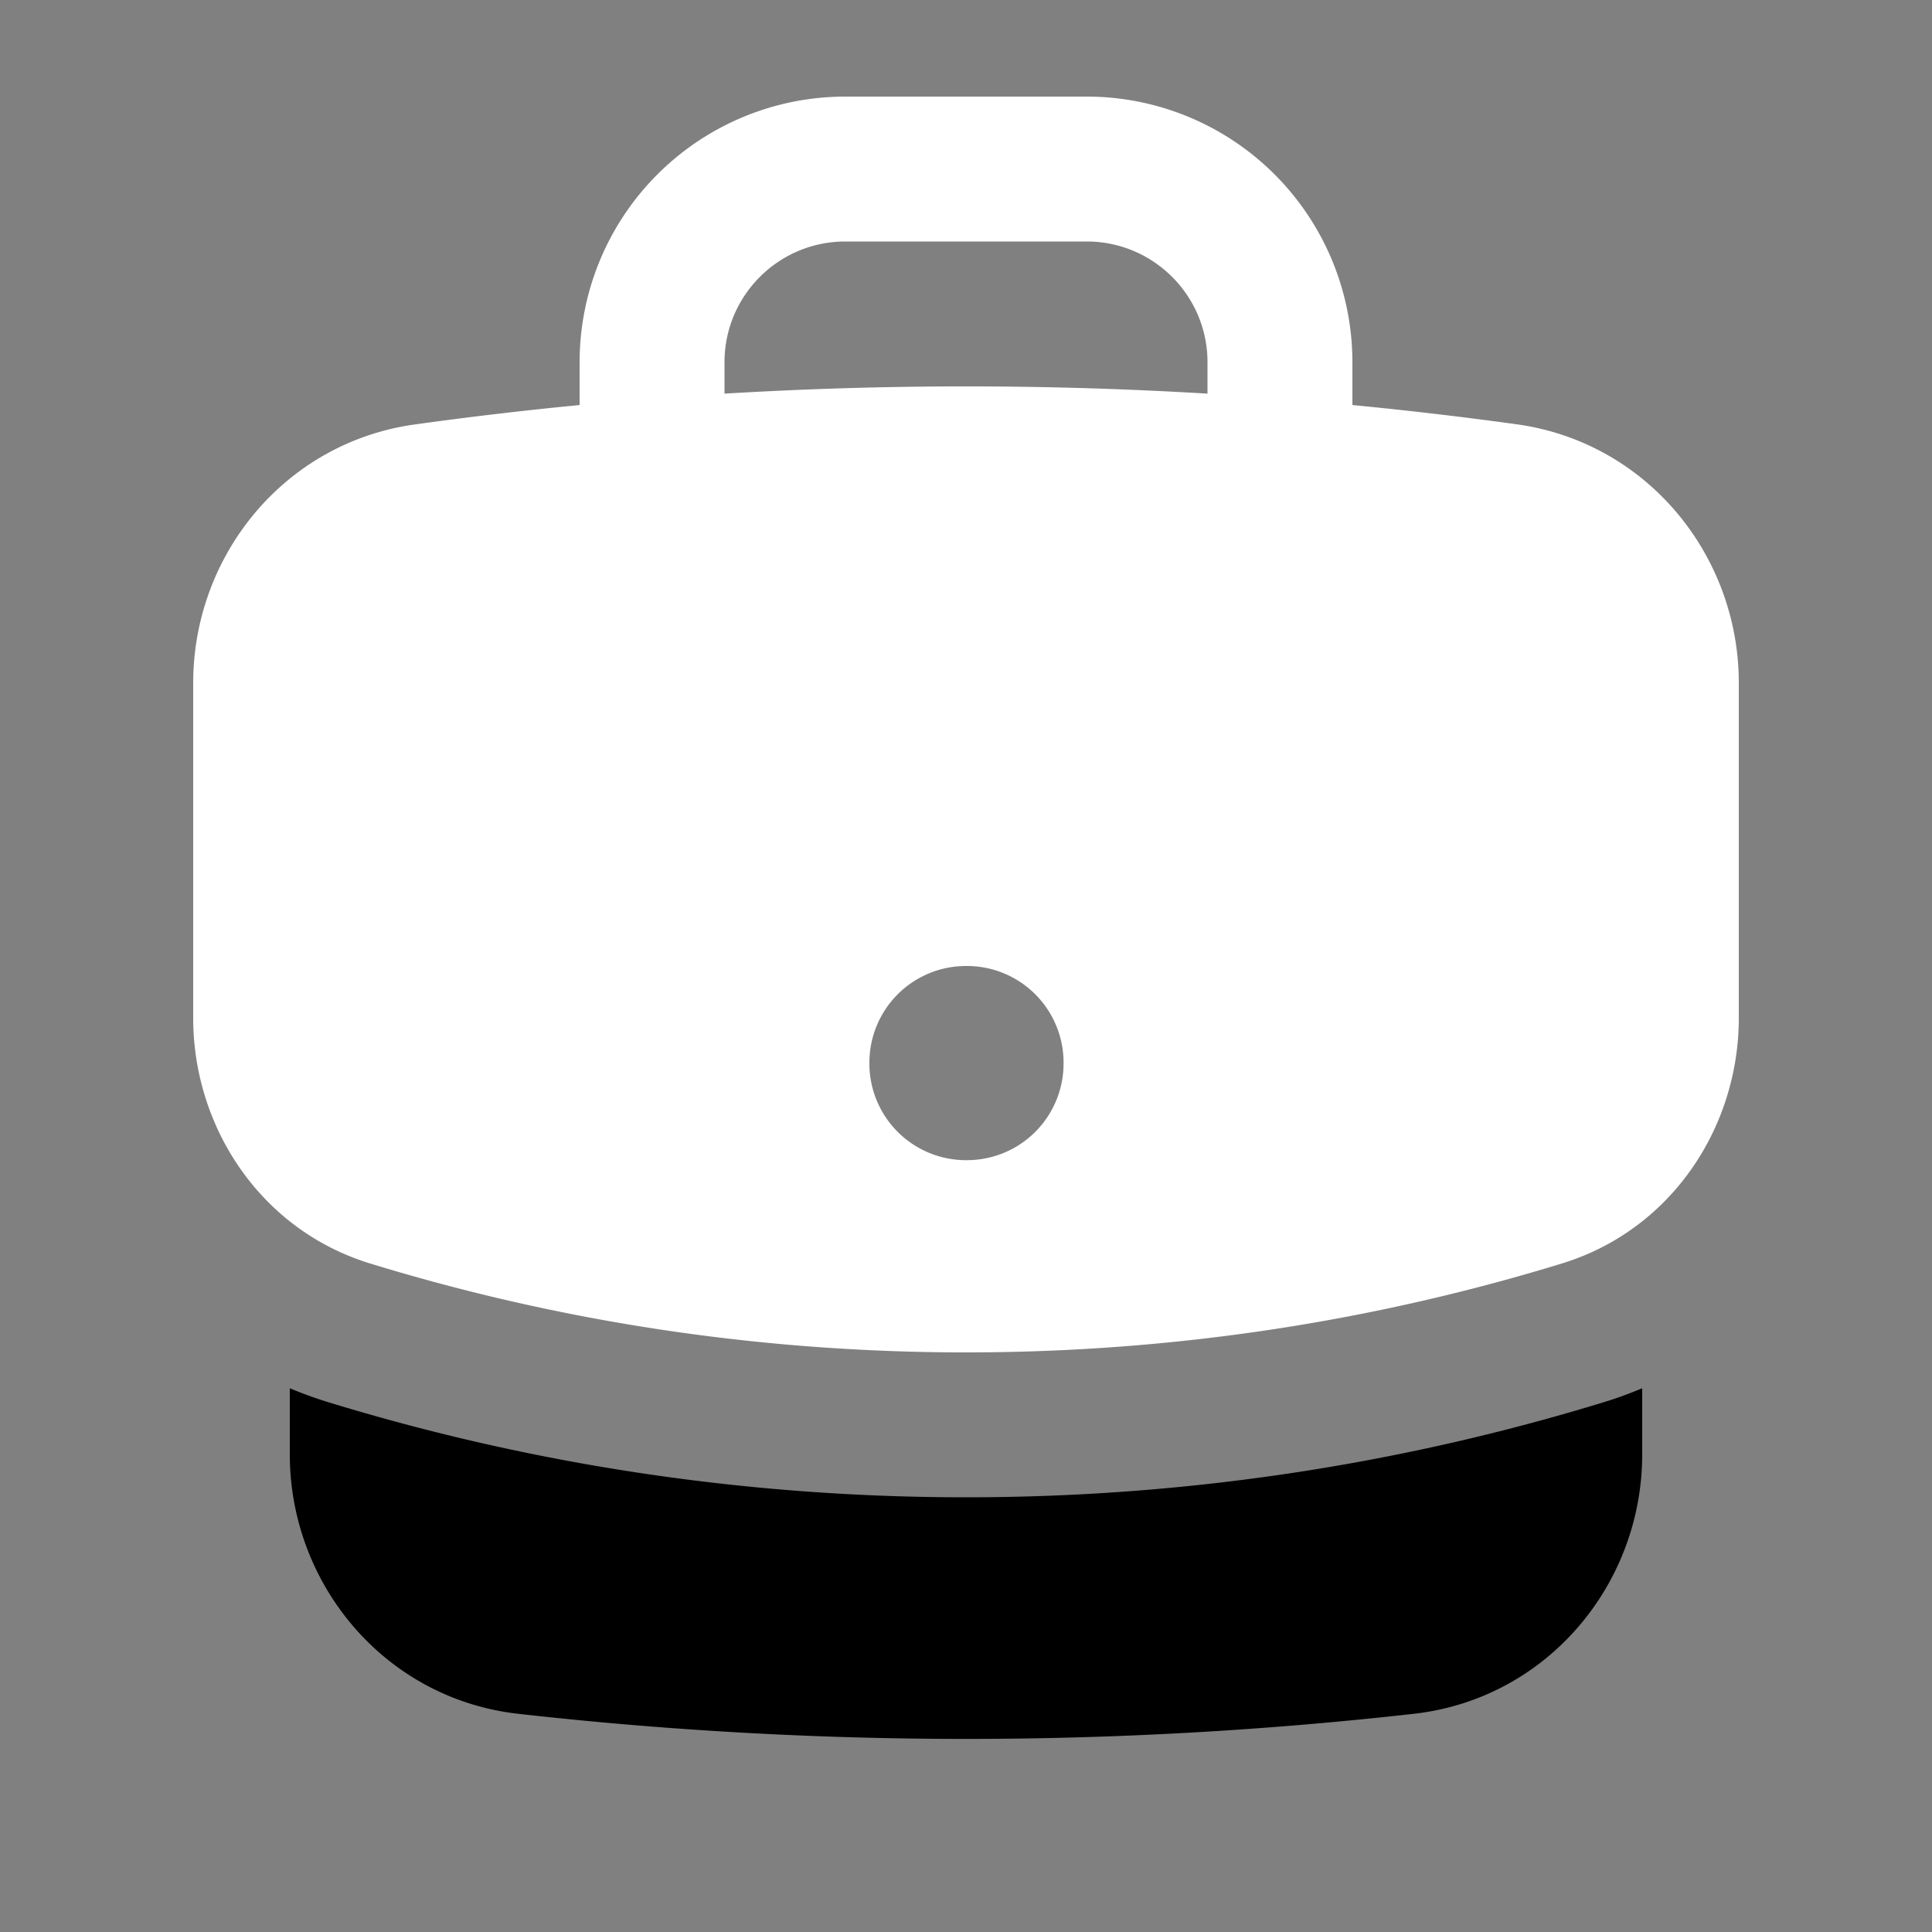 <svg xmlns="http://www.w3.org/2000/svg" viewBox="0 0 20 20" fill="currentColor" class="w-5 h-5"><rect x="0" y="0" width="20" height="20" fill="#808080" stroke="none"/><path fill="#ffffff" fill-rule="evenodd" d="M6 3.75A2.75 2.75 0 018.75 1h2.5A2.75 2.75 0 0114 3.75v.443c.572.055 1.14.122 1.706.2C17.053 4.582 18 5.75 18 7.07v3.469c0 1.126-.694 2.191-1.83 2.54-1.952.599-4.024.921-6.17.921s-4.219-.322-6.17-.921C2.694 12.73 2 11.665 2 10.539V7.07c0-1.321.947-2.489 2.294-2.676A41.047 41.047 0 016 4.193V3.75zm6.5 0v.325a41.622 41.622 0 00-5 0V3.75c0-.69.56-1.25 1.25-1.25h2.5c.69 0 1.25.56 1.25 1.25zM10 10a1 1 0 00-1 1v.01a1 1 0 001 1h.01a1 1 0 001-1V11a1 1 0 00-1-1H10z" clip-rule="evenodd"></path><path d="M3 15.055v-.684c.126.053.255.1.39.142 2.092.642 4.313.987 6.61.987 2.297 0 4.518-.345 6.61-.987.135-.041.264-.089.39-.142v.684c0 1.347-.985 2.53-2.363 2.686a41.454 41.454 0 01-9.274 0C3.985 17.585 3 16.402 3 15.055z"></path></svg>